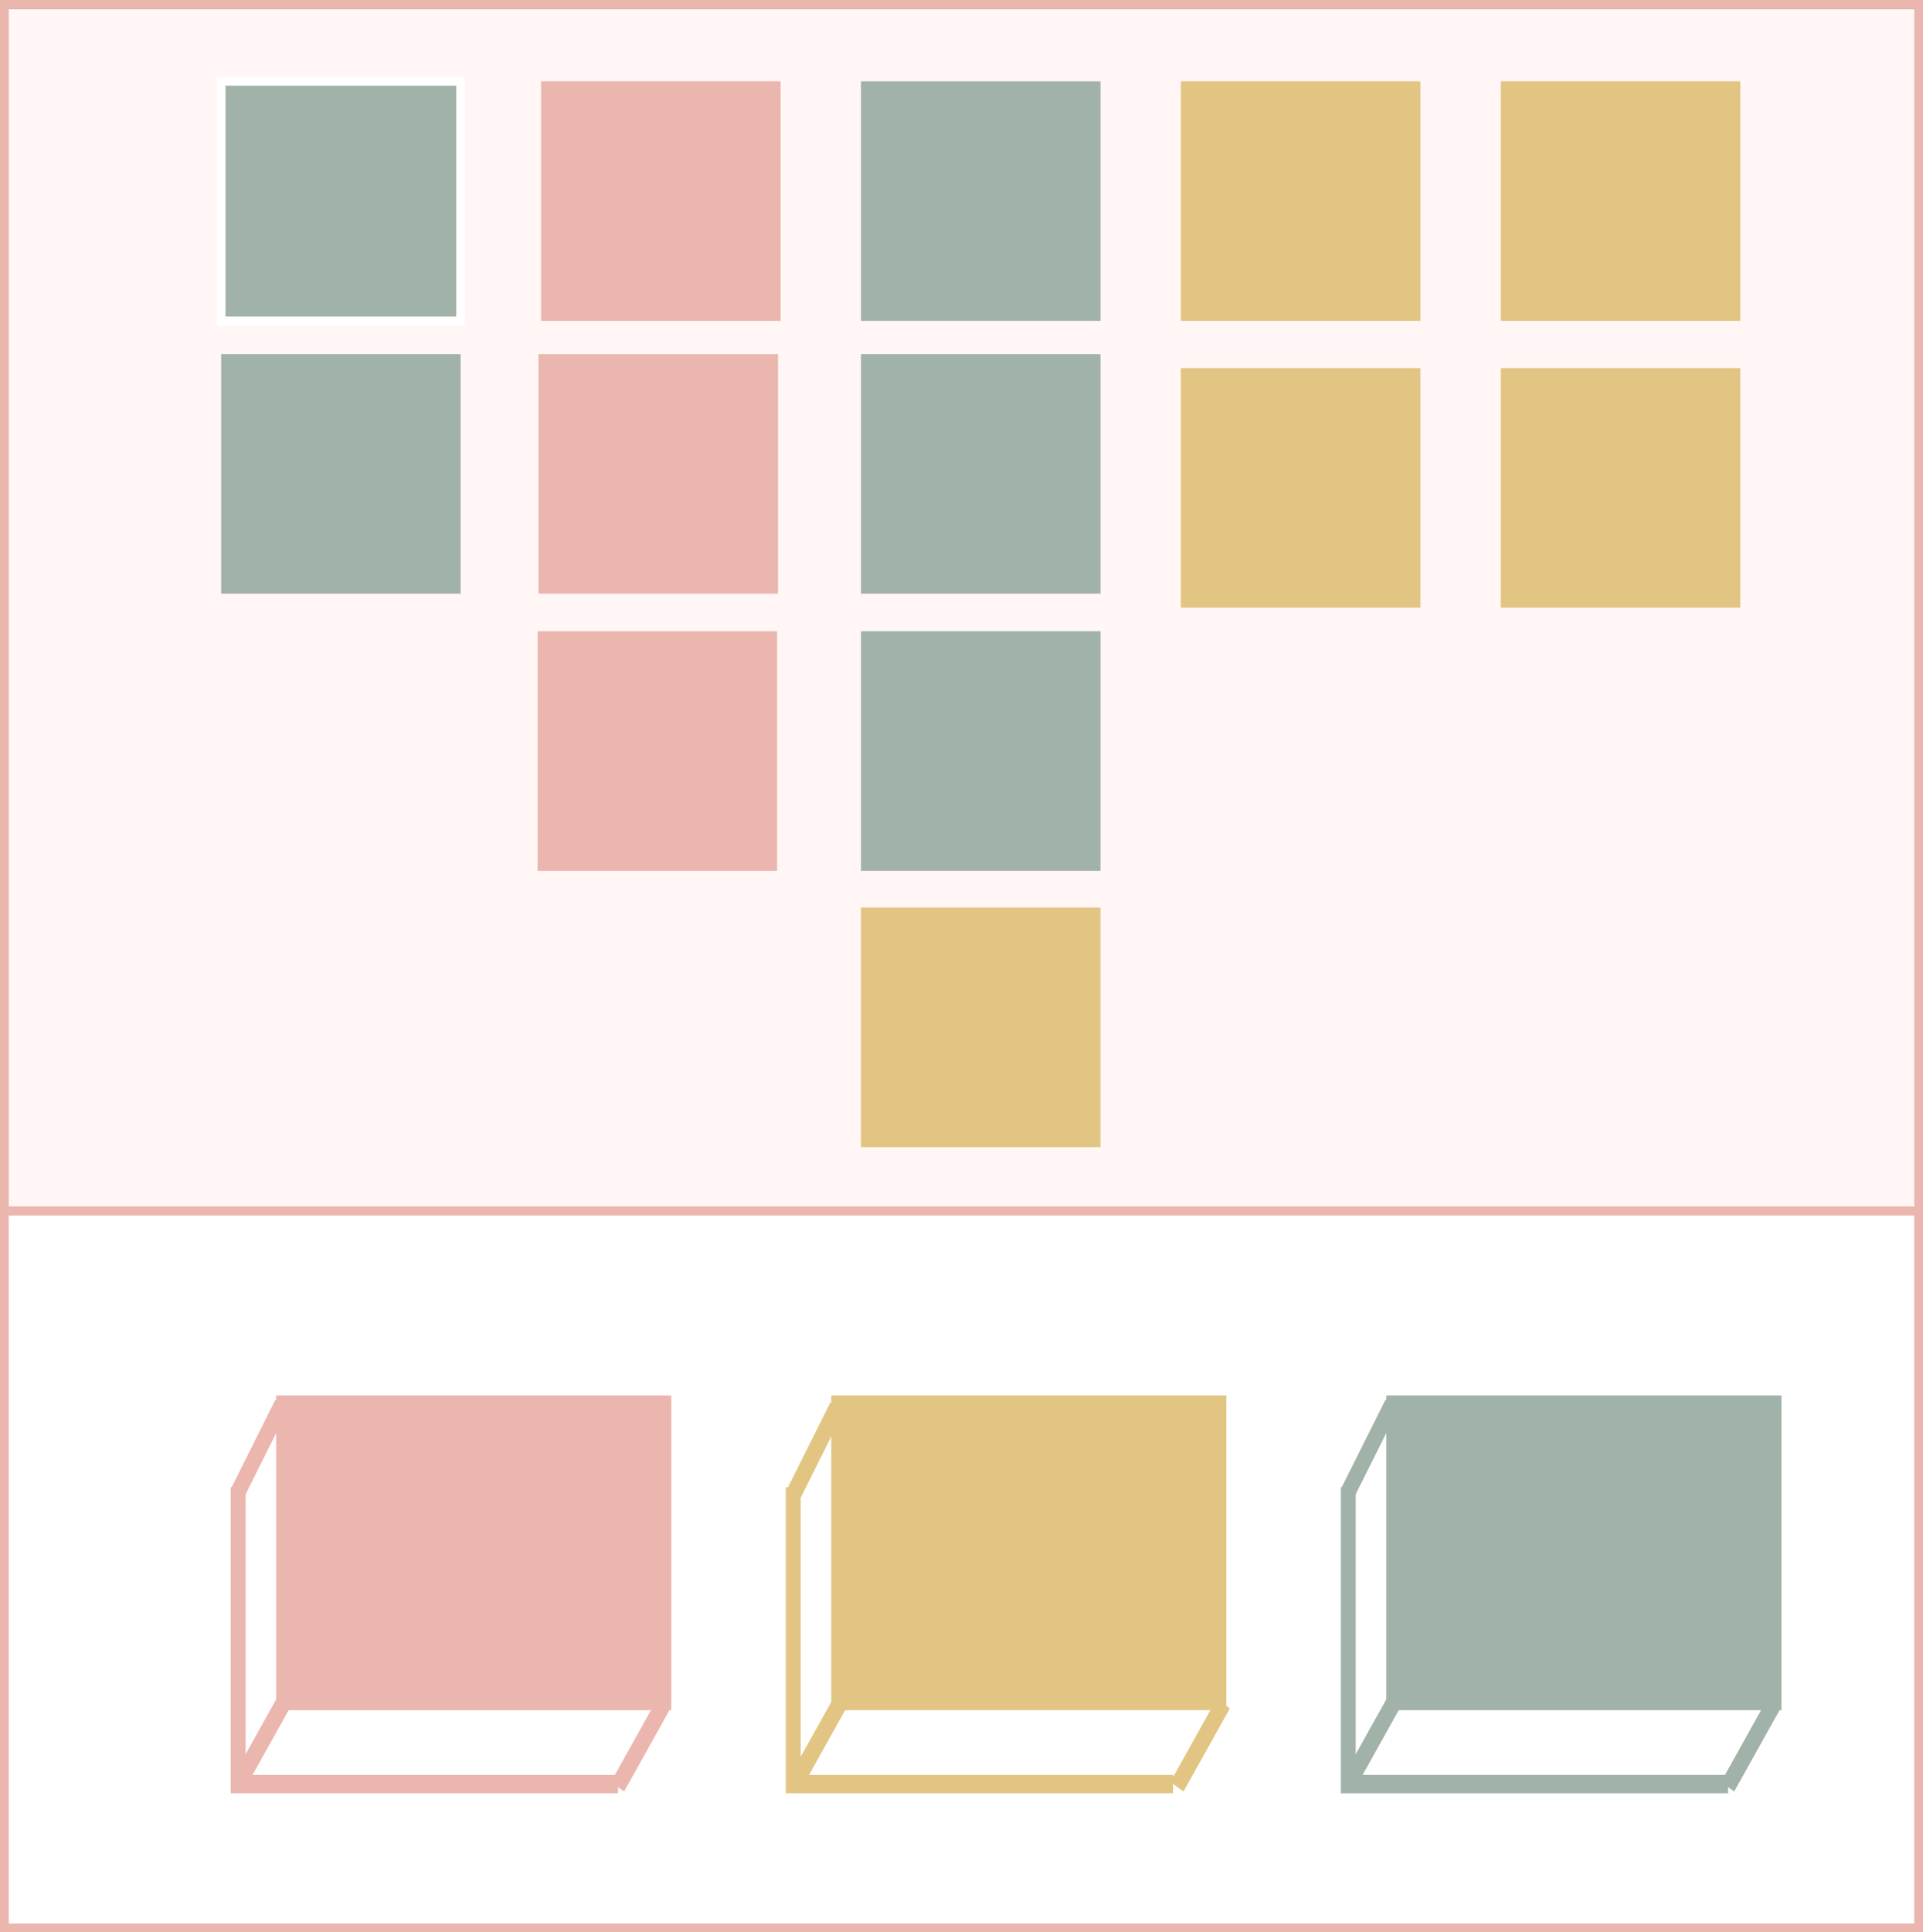 <?xml version="1.0" encoding="utf-8"?>
<!-- Generator: Adobe Illustrator 19.1.0, SVG Export Plug-In . SVG Version: 6.00 Build 0)  -->
<svg version="1.1" xmlns="http://www.w3.org/2000/svg" xmlns:xlink="http://www.w3.org/1999/xlink" x="0px" y="0px"
	 viewBox="0 0 220 221" style="enable-background:new 0 0 220 221;" xml:space="preserve">
<rect x="0" y="0" width="220" height="221" fill="#333333" stroke="none"/>
<style type="text/css">
	.st0{fill:#F9EFED;}
	.st1{fill:#0C2E2B;stroke:#A8B301;stroke-width:3;stroke-miterlimit:10;}
	.st2{fill:none;stroke:#0C2E2B;stroke-width:3;stroke-miterlimit:10;}
	.st3{fill:#0C2E2B;}
	.st4{fill:#A8B301;}
	.st5{fill:#AD79A4;}
	.st6{fill:#E2C583;stroke:#E2C583;stroke-width:0.5;stroke-linejoin:round;stroke-miterlimit:10;}
	.st7{fill:#A1B2A8;}
	.st8{fill:#B1B277;}
	.st9{fill:#B28C7B;}
	.st10{fill:#EAB6AD;}
	.st11{fill:none;stroke:#FFFFFF;stroke-width:3;stroke-miterlimit:10;}
	.st12{fill:none;stroke:#FF4C4E;stroke-miterlimit:10;}
	.st13{fill:none;stroke:#A1B2A8;stroke-miterlimit:10;}
	.st14{fill:#FFFFFF;}
	.st15{fill:#FFEBBA;}
	.st16{fill:#7BA178;}
	.st17{fill:#A1BC9F;}
	.st18{fill:#FF4C4E;}
	.st19{fill:#9C4276;}
	.st20{fill:#EDDAD6;}
	.st21{fill:#EAB0A7;}
	.st22{fill:#653C5A;}
	.st23{fill:#F2DFEE;}
	.st24{fill:#FFFFFF;stroke:#E2C583;stroke-width:0.5;stroke-linecap:round;stroke-linejoin:round;stroke-miterlimit:10;}
	.st25{fill:none;stroke:#653C5A;stroke-width:2;stroke-miterlimit:10;}
	.st26{fill:none;stroke:#FF4C4E;stroke-width:2;stroke-miterlimit:10;}
	.st27{fill:#E2C583;}
	.st28{fill:none;stroke:#A8B301;stroke-width:2;stroke-miterlimit:10;}
	.st29{fill:none;stroke:#042311;stroke-width:2;stroke-miterlimit:10;}
	.st30{fill:#042311;}
	.st31{fill:#FFF6F5;}
	.st32{fill:#A1B2A8;stroke:#FFFFFF;stroke-miterlimit:10;}
	.st33{fill:#5B270D;}
	.st34{fill:none;stroke:#AD79A4;stroke-miterlimit:10;}
	.st35{fill:#FCFCFC;}
	.st36{fill:#3D281F;}
	.st37{fill:#34183A;}
	.st38{fill:#C19ABD;}
	.st39{fill:none;stroke:#FF4C4E;stroke-width:3;stroke-miterlimit:10;}
	.st40{fill:#E27479;}
	.st41{fill:#16514A;}
	.st42{fill:none;stroke:#653C5A;stroke-width:6;stroke-miterlimit:10;}
	.st43{fill:none;stroke:#EF898E;stroke-width:6;stroke-miterlimit:10;}
	.st44{fill:#EF898E;}
	.st45{fill:none;stroke:#A8B301;stroke-width:6;stroke-miterlimit:10;}
	.st46{fill:none;stroke:#16514A;stroke-width:6;stroke-miterlimit:10;}
	.st47{fill:none;stroke:#5B270D;stroke-miterlimit:10;}
	.st48{fill:#5B270D;stroke:#B28C7B;stroke-miterlimit:10;}
	.st49{fill:none;stroke:#AD79A4;stroke-linecap:round;stroke-miterlimit:10;}
	.st50{fill:#FCFCFC;stroke:#3D281F;stroke-miterlimit:10;}
	.st51{fill:#AD79A4;stroke:#34183A;stroke-miterlimit:10;}
	.st52{fill:none;stroke:#C19ABD;stroke-linecap:round;stroke-miterlimit:10;}
	.st53{fill:none;stroke:#F9EFED;stroke-width:3;stroke-miterlimit:10;}
	.st54{fill:none;stroke:#E2E2E2;stroke-width:3;stroke-miterlimit:10;}
	.st55{fill:none;stroke:#0C2E2B;stroke-miterlimit:10;}
	.st56{fill:none;stroke:#0C2E2B;stroke-width:2;stroke-miterlimit:10;}
	.st57{fill:#EAB6AD;stroke:#0C2E2B;stroke-miterlimit:10;}
	.st58{fill:#AD79A4;stroke:#0C2E2B;stroke-miterlimit:10;}
	.st59{fill:#E2C583;stroke:#0C2E2B;stroke-width:0.5;stroke-linejoin:round;stroke-miterlimit:10;}
	.st60{fill:#B1B277;stroke:#0C2E2B;stroke-miterlimit:10;}
	.st61{fill:#A1B2A8;stroke:#0C2E2B;stroke-miterlimit:10;}
	.st62{fill:#FFF6E1;}
</style>
<g id="graphic_resume">
</g>
<g id="pallet">
	<g id="Skills">
		<g>
			<g>
				<g>
					<rect y="138" class="st14" width="220" height="83"/>
					<path class="st10" d="M220,221H0v-83h220V221z M1,220h218v-81H1V220z"/>
				</g>
				<g>
					<rect y="1" class="st31" width="220" height="137"/>
					<path class="st10" d="M220,139H0V0h220V139z M1,138h218V1H1V138z"/>
				</g>
			</g>
			<g>
				<polygon class="st7" points="198.4,204.9 196.9,203.8 202.2,194.3 203.7,195.4 				"/>
				<g>
					<g>
						<rect x="159.5" y="160.6" class="st7" width="43.4" height="33.9"/>
						<path class="st7" d="M203.8,195.6h-45.2v-36h45.2V195.6z M160.4,193.5H202v-31.9h-41.6V193.5z"/>
						<polygon class="st7" points="197.7,205.1 153.4,205.1 153.4,170.1 155.1,170.1 155.1,203 197.7,203 						"/>
						<polygon class="st7" points="155,204.6 153.5,203.5 158.8,194 160.3,195.1 						"/>
						<polygon class="st7" points="155,171.1 153.5,170.1 158.5,160.1 160,161.1 						"/>
					</g>
				</g>
			</g>
			<g>
				<polygon class="st27" points="135.4,204.9 133.9,203.8 139.2,194.3 140.7,195.4 				"/>
				<g>
					<rect x="96" y="160.6" class="st27" width="43.4" height="33.9"/>
					<path class="st27" d="M140.3,195.6H95.1v-36h45.2V195.6z M96.9,193.5h41.6v-31.9H96.9V193.5z"/>
					<polygon class="st27" points="134.2,205.1 89.9,205.1 89.9,170.1 91.6,170.1 91.6,203 134.2,203 					"/>
					<polygon class="st27" points="91.5,204.9 90,203.8 95.3,194.3 96.8,195.4 					"/>
					<polygon class="st27" points="91.5,171.5 90,170.4 95,160.4 96.5,161.5 					"/>
				</g>
			</g>
			<g>
				<polygon class="st10" points="71.4,204.9 69.9,203.8 75.2,194.3 76.7,195.4 				"/>
				<g>
					<g>
						<rect x="32.5" y="160.6" class="st10" width="43.4" height="33.9"/>
						<path class="st10" d="M76.8,195.6H31.6v-36h45.2V195.6z M33.4,193.5H75v-31.9H33.4V193.5z"/>
						<polygon class="st10" points="70.7,205.1 26.4,205.1 26.4,170.1 28.1,170.1 28.1,203 70.7,203 						"/>
						<polygon class="st10" points="28,204.6 26.5,203.5 31.8,194 33.3,195.1 						"/>
						<polygon class="st10" points="28,171.1 26.5,170.1 31.5,160.1 33,161.1 						"/>
					</g>
				</g>
			</g>
			<rect x="25.3" y="9.3" class="st32" width="27.4" height="27.4"/>
			<rect x="25.3" y="40.5" class="st7" width="27.4" height="27.4"/>
			<rect x="61.9" y="9.3" class="st10" width="27.4" height="27.4"/>
			<rect x="61.6" y="40.5" class="st10" width="27.4" height="27.4"/>
			<rect x="98.5" y="9.3" class="st7" width="27.4" height="27.4"/>
			<rect x="135.1" y="9.3" class="st27" width="27.4" height="27.4"/>
			<rect x="135.1" y="42.1" class="st27" width="27.4" height="27.4"/>
			<rect x="171.7" y="9.3" class="st27" width="27.4" height="27.4"/>
			<rect x="98.5" y="40.5" class="st7" width="27.4" height="27.4"/>
			<rect x="61.5" y="72.2" class="st10" width="27.4" height="27.4"/>
			<rect x="98.5" y="72.2" class="st7" width="27.4" height="27.4"/>
			<rect x="171.7" y="42.1" class="st27" width="27.4" height="27.4"/>
			<rect x="98.5" y="103.8" class="st27" width="27.4" height="27.4"/>
		</g>
	</g>
</g>
</svg>
